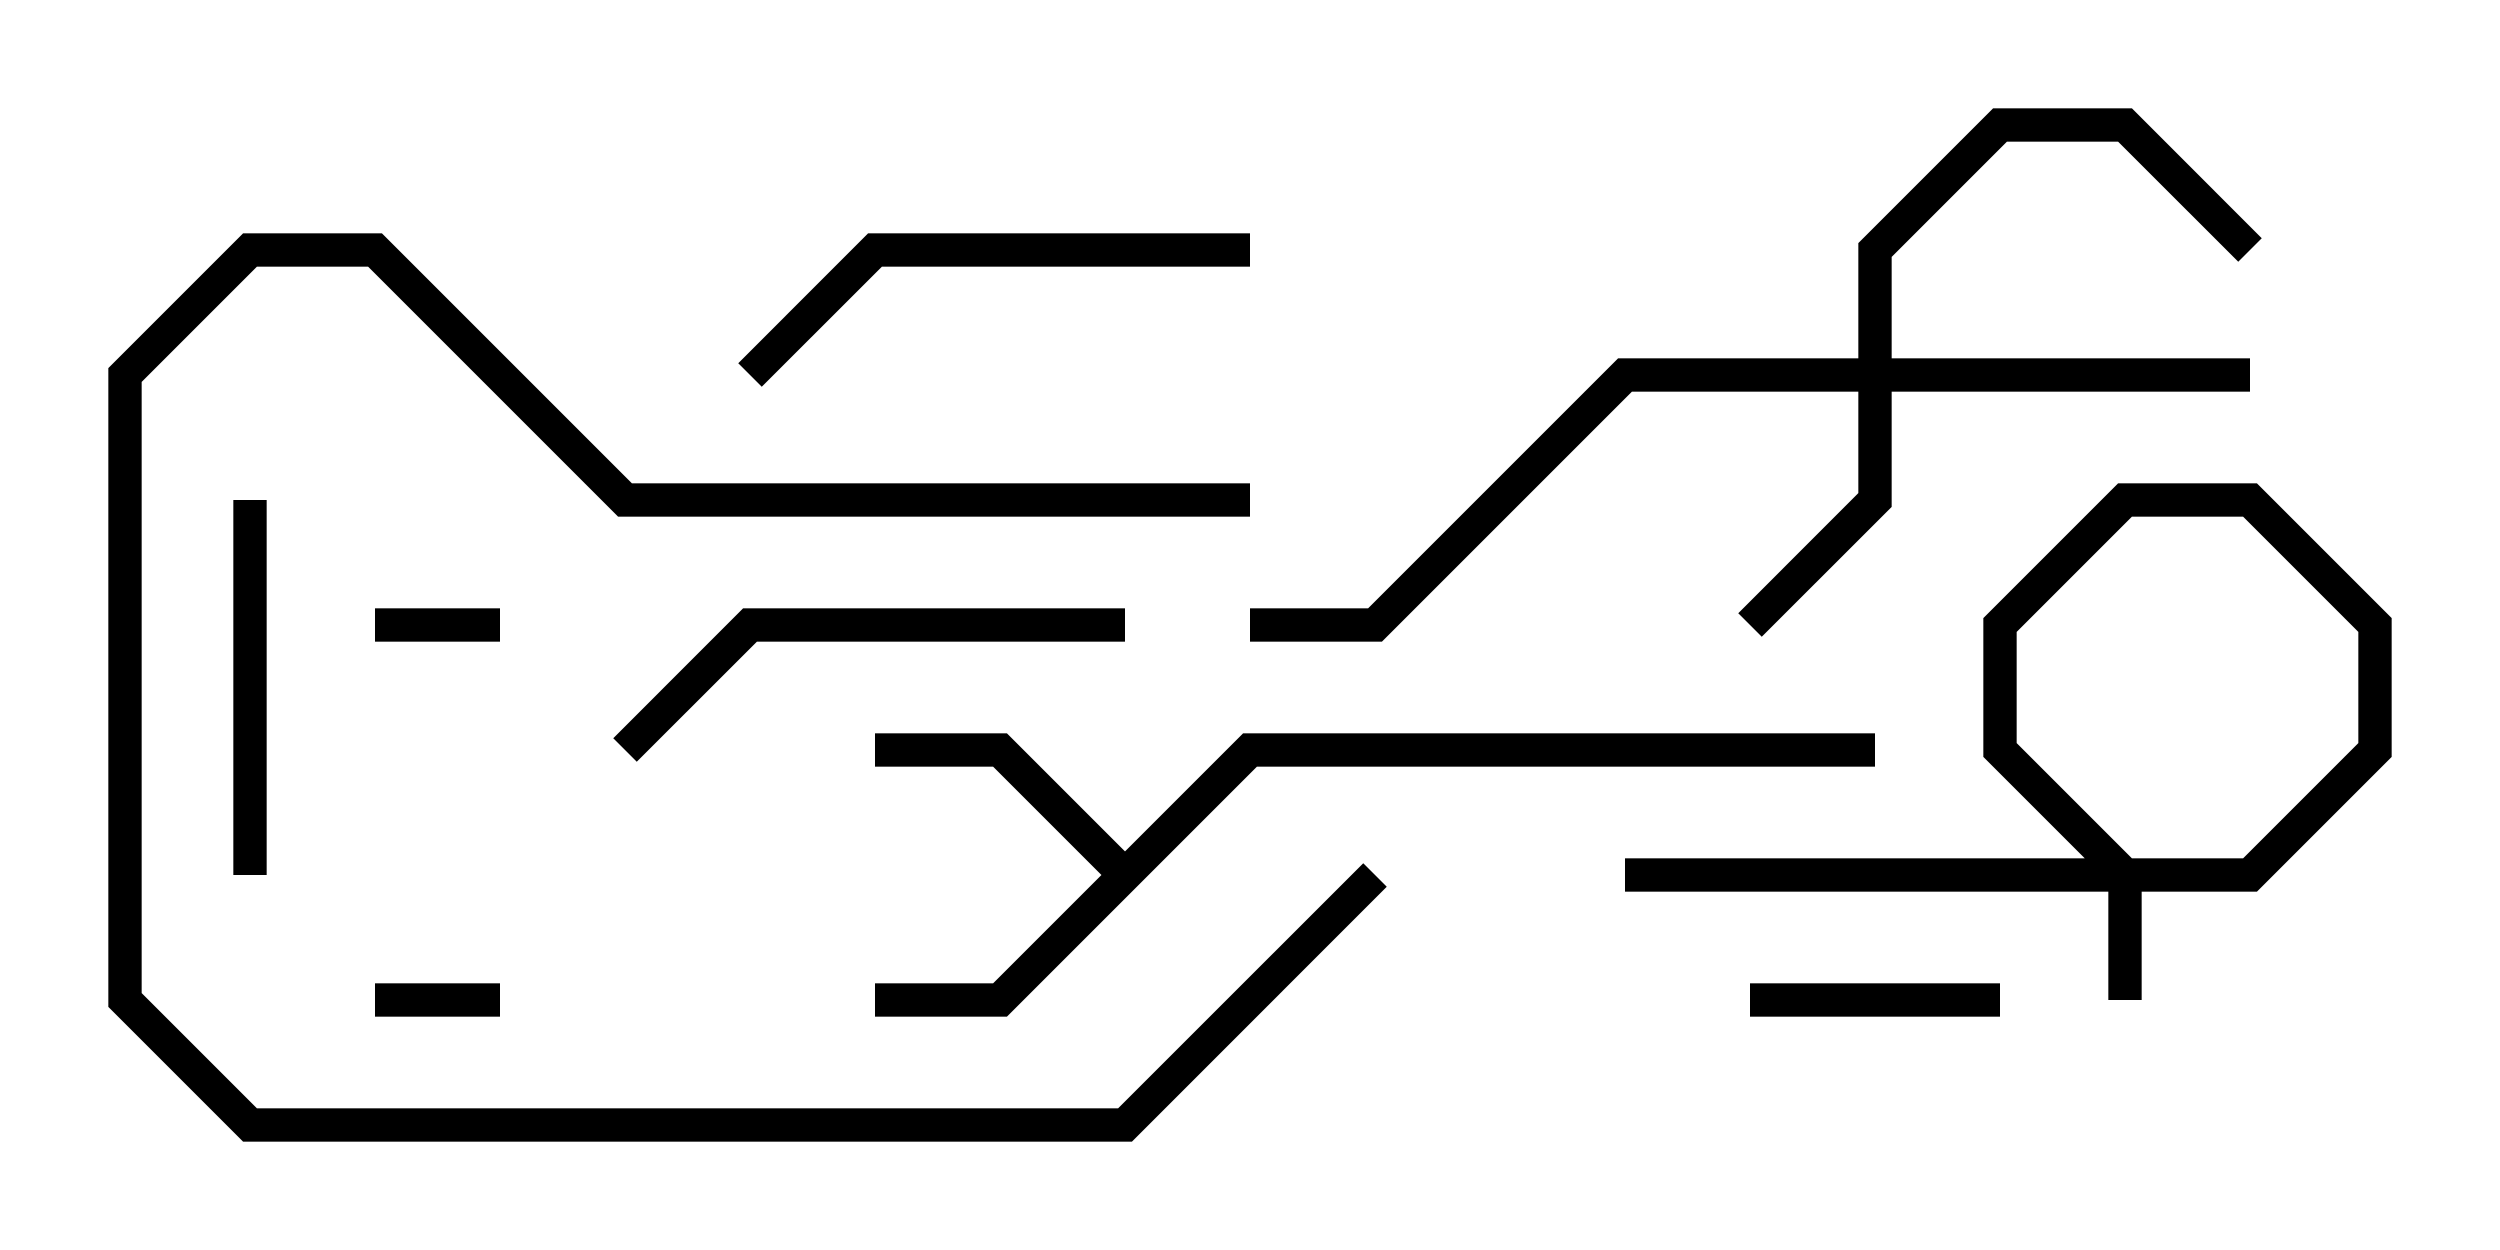<svg version="1.1" width="30" height="15" xmlns="http://www.w3.org/2000/svg"><path d="M13.5,10.217L14.917,8.8L22.5,8.8L22.5,9.2L15.083,9.2L12.083,12.2L10.5,12.2L10.5,11.8L11.917,11.8L13.217,10.5L11.917,9.2L10.5,9.2L10.5,8.8L12.083,8.8z" stroke="none"/><path d="M22.3,4.3L22.3,2.917L23.917,1.3L25.583,1.3L27.141,2.859L26.859,3.141L25.417,1.7L24.083,1.7L22.7,3.083L22.7,4.3L27,4.3L27,4.7L22.7,4.7L22.7,6.083L21.141,7.641L20.859,7.359L22.3,5.917L22.3,4.7L19.583,4.7L16.583,7.7L15,7.7L15,7.3L16.417,7.3L19.417,4.3z" stroke="none"/><path d="M4.5,12.2L4.5,11.8L6,11.8L6,12.2z" stroke="none"/><path d="M4.5,7.7L4.5,7.3L6,7.3L6,7.7z" stroke="none"/><path d="M24,11.8L24,12.2L21,12.2L21,11.8z" stroke="none"/><path d="M3.2,10.5L2.8,10.5L2.8,6L3.2,6z" stroke="none"/><path d="M15,5.8L15,6.2L7.417,6.2L4.417,3.2L3.083,3.2L1.7,4.583L1.7,11.917L3.083,13.3L13.417,13.3L16.359,10.359L16.641,10.641L13.583,13.7L2.917,13.7L1.3,12.083L1.3,4.417L2.917,2.8L4.583,2.8L7.583,5.8z" stroke="none"/><path d="M7.641,9.141L7.359,8.859L8.917,7.3L13.5,7.3L13.5,7.7L9.083,7.7z" stroke="none"/><path d="M15,2.8L15,3.2L10.583,3.2L9.141,4.641L8.859,4.359L10.417,2.8z" stroke="none"/><path d="M25.7,12L25.3,12L25.3,10.583L23.8,9.083L23.8,7.417L25.417,5.8L27.083,5.8L28.7,7.417L28.7,9.083L27.083,10.7L19.5,10.7L19.5,10.3L26.917,10.3L28.3,8.917L28.3,7.583L26.917,6.2L25.583,6.2L24.2,7.583L24.2,8.917L25.7,10.417z" stroke="none"/></svg>